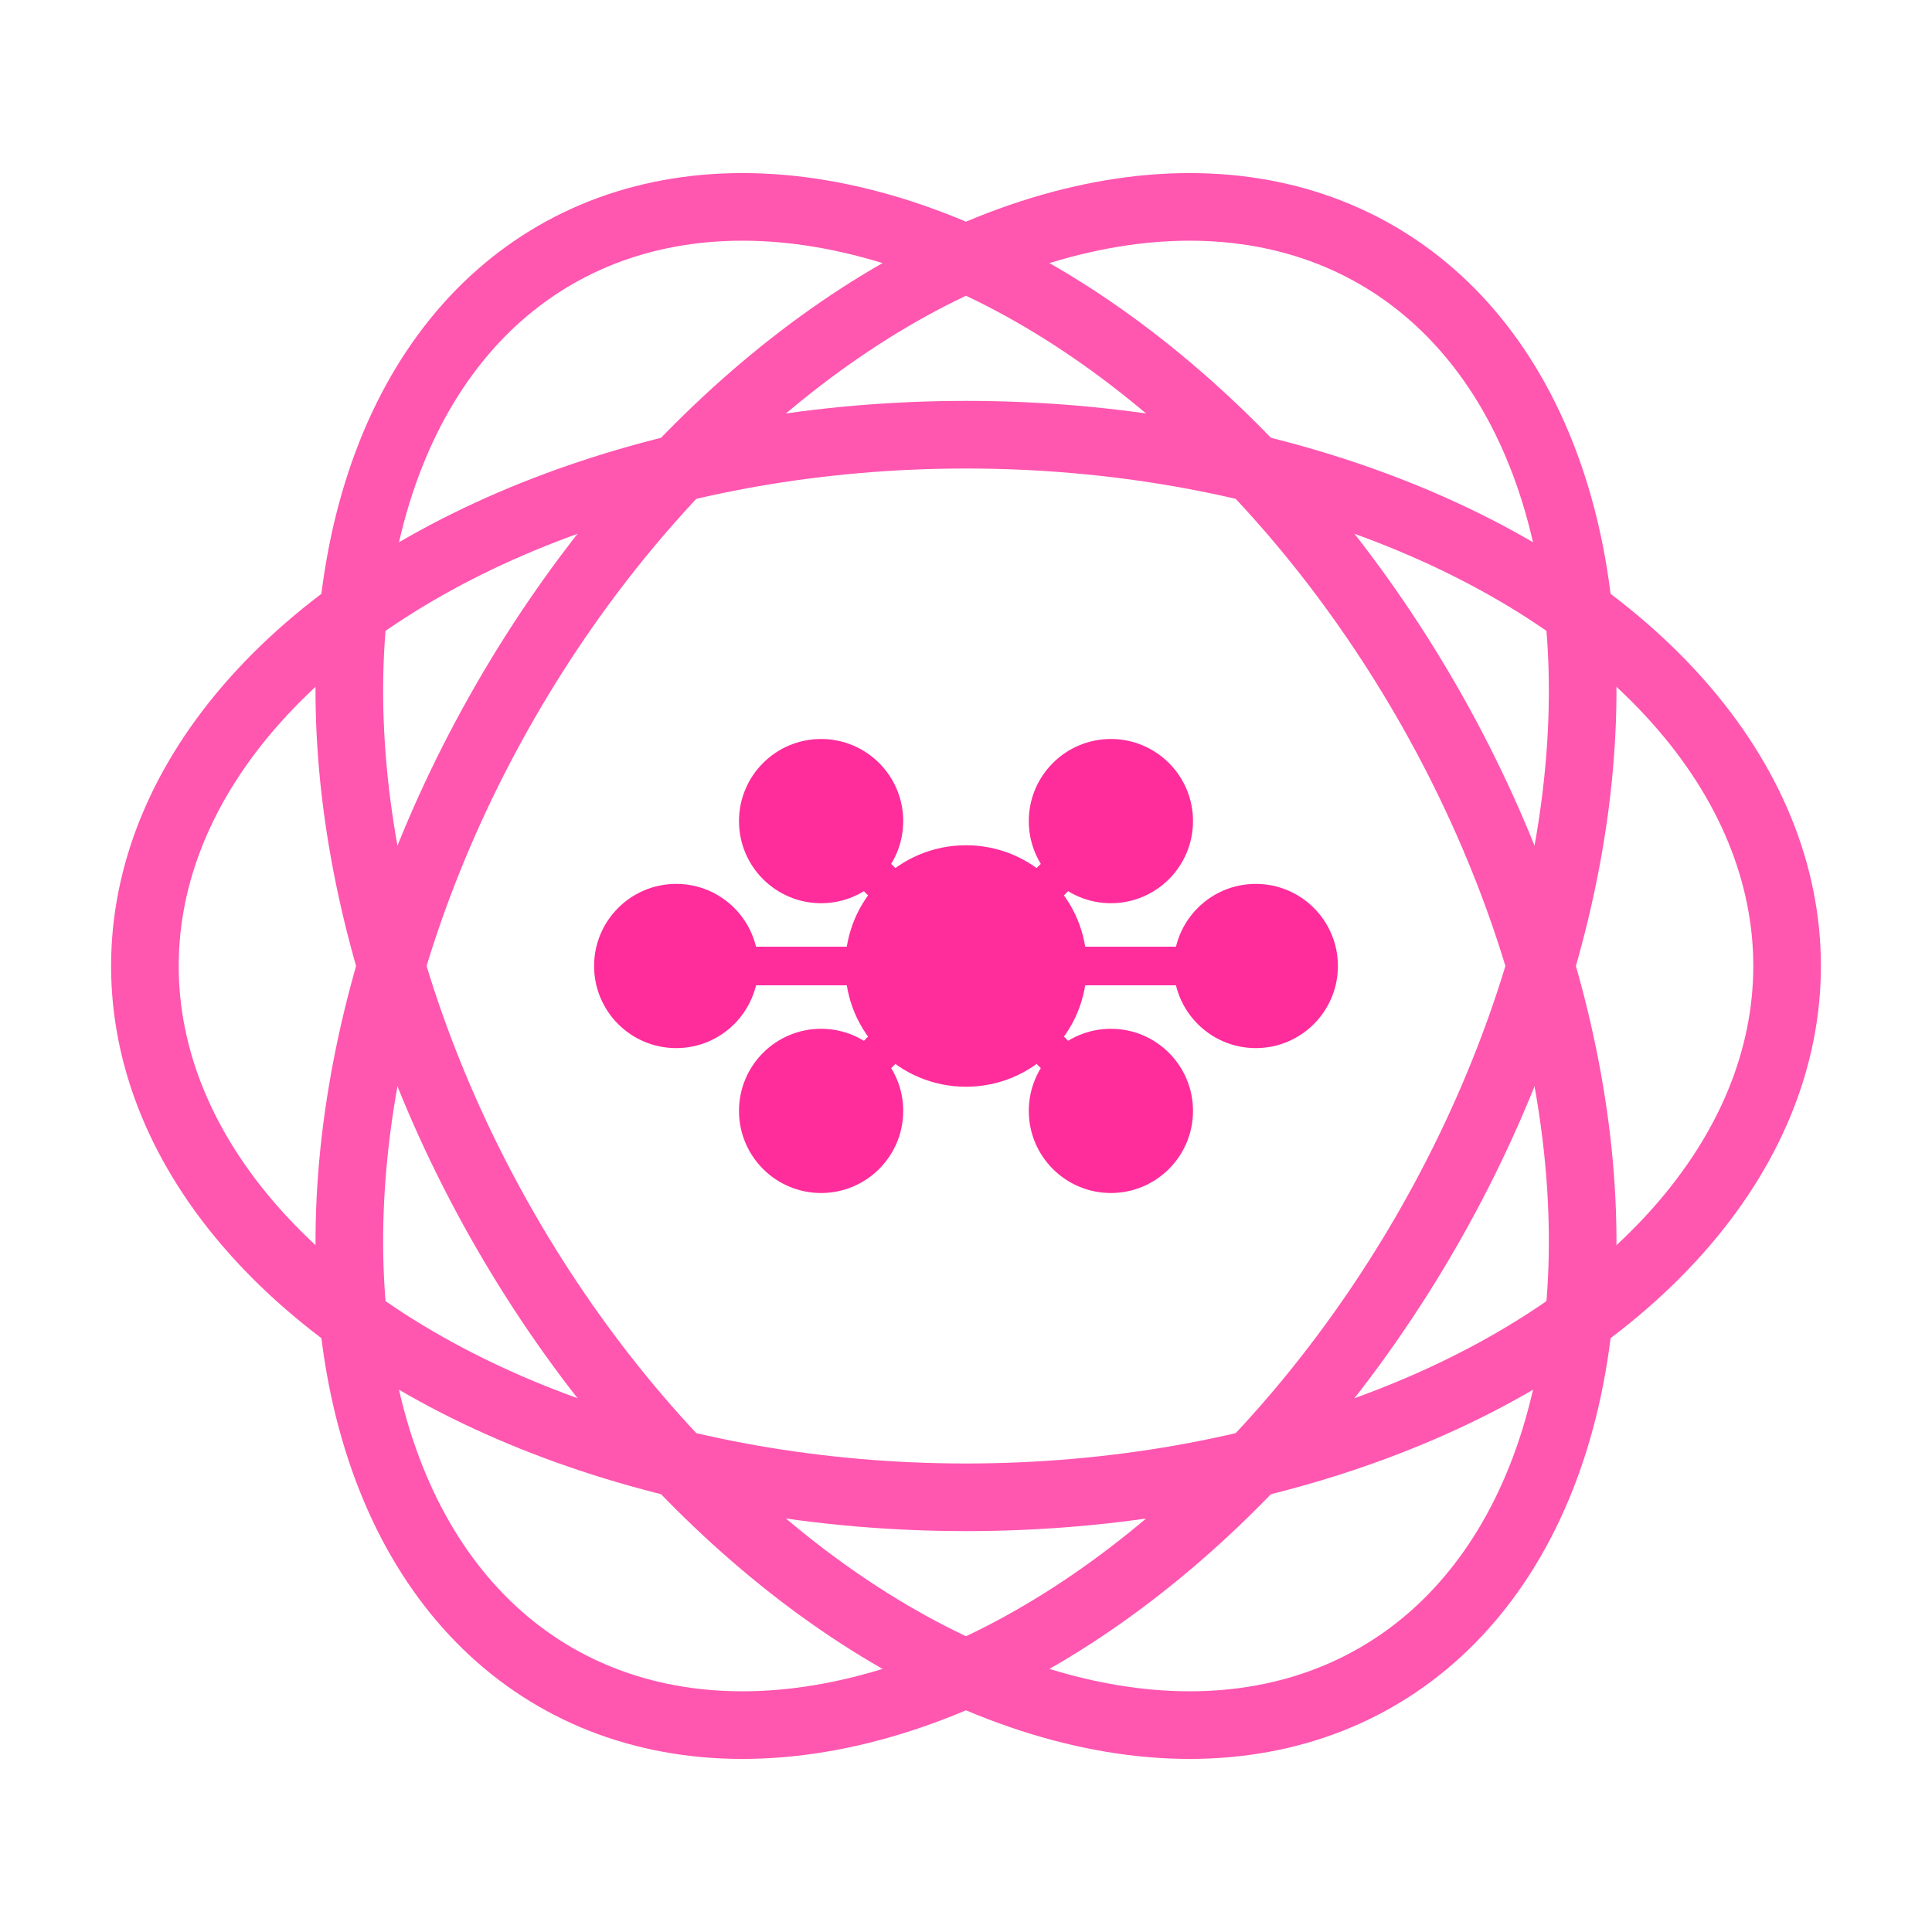 <svg width="200" height="200" viewBox="0 0 200 200" stroke="#ff2c9c" fill="#ff2c9c"
    xmlns="http://www.w3.org/2000/svg">
    <!-- Background pattern using React elliptical orbits -->
    <g fill="none" stroke-width="7" opacity="0.8">
        <ellipse cx="100" cy="100" rx="55" ry="85" transform="rotate(30 100 100)" />
        <ellipse cx="100" cy="100" rx="55" ry="85" transform="rotate(90 100 100)" />
        <ellipse cx="100" cy="100" rx="55" ry="85" transform="rotate(150 100 100)" />
    </g>
    <!-- Central Polkadot network structure -->
    <g>
        <circle cx="100" cy="100" r="12" />
        <circle cx="70" cy="100" r="8" />
        <circle cx="130" cy="100" r="8" />
        <circle cx="85" cy="85" r="8" />
        <circle cx="115" cy="85" r="8" />
        <circle cx="85" cy="115" r="8" />
        <circle cx="115" cy="115" r="8" />
    </g>
    <!-- Connecting lines for Polkadot network -->
    <g stroke-width="4">
        <line x1="100" y1="100" x2="70" y2="100" />
        <line x1="100" y1="100" x2="130" y2="100" />
        <line x1="100" y1="100" x2="85" y2="85" />
        <line x1="100" y1="100" x2="115" y2="85" />
        <line x1="100" y1="100" x2="85" y2="115" />
        <line x1="100" y1="100" x2="115" y2="115" />
    </g>
</svg>
  